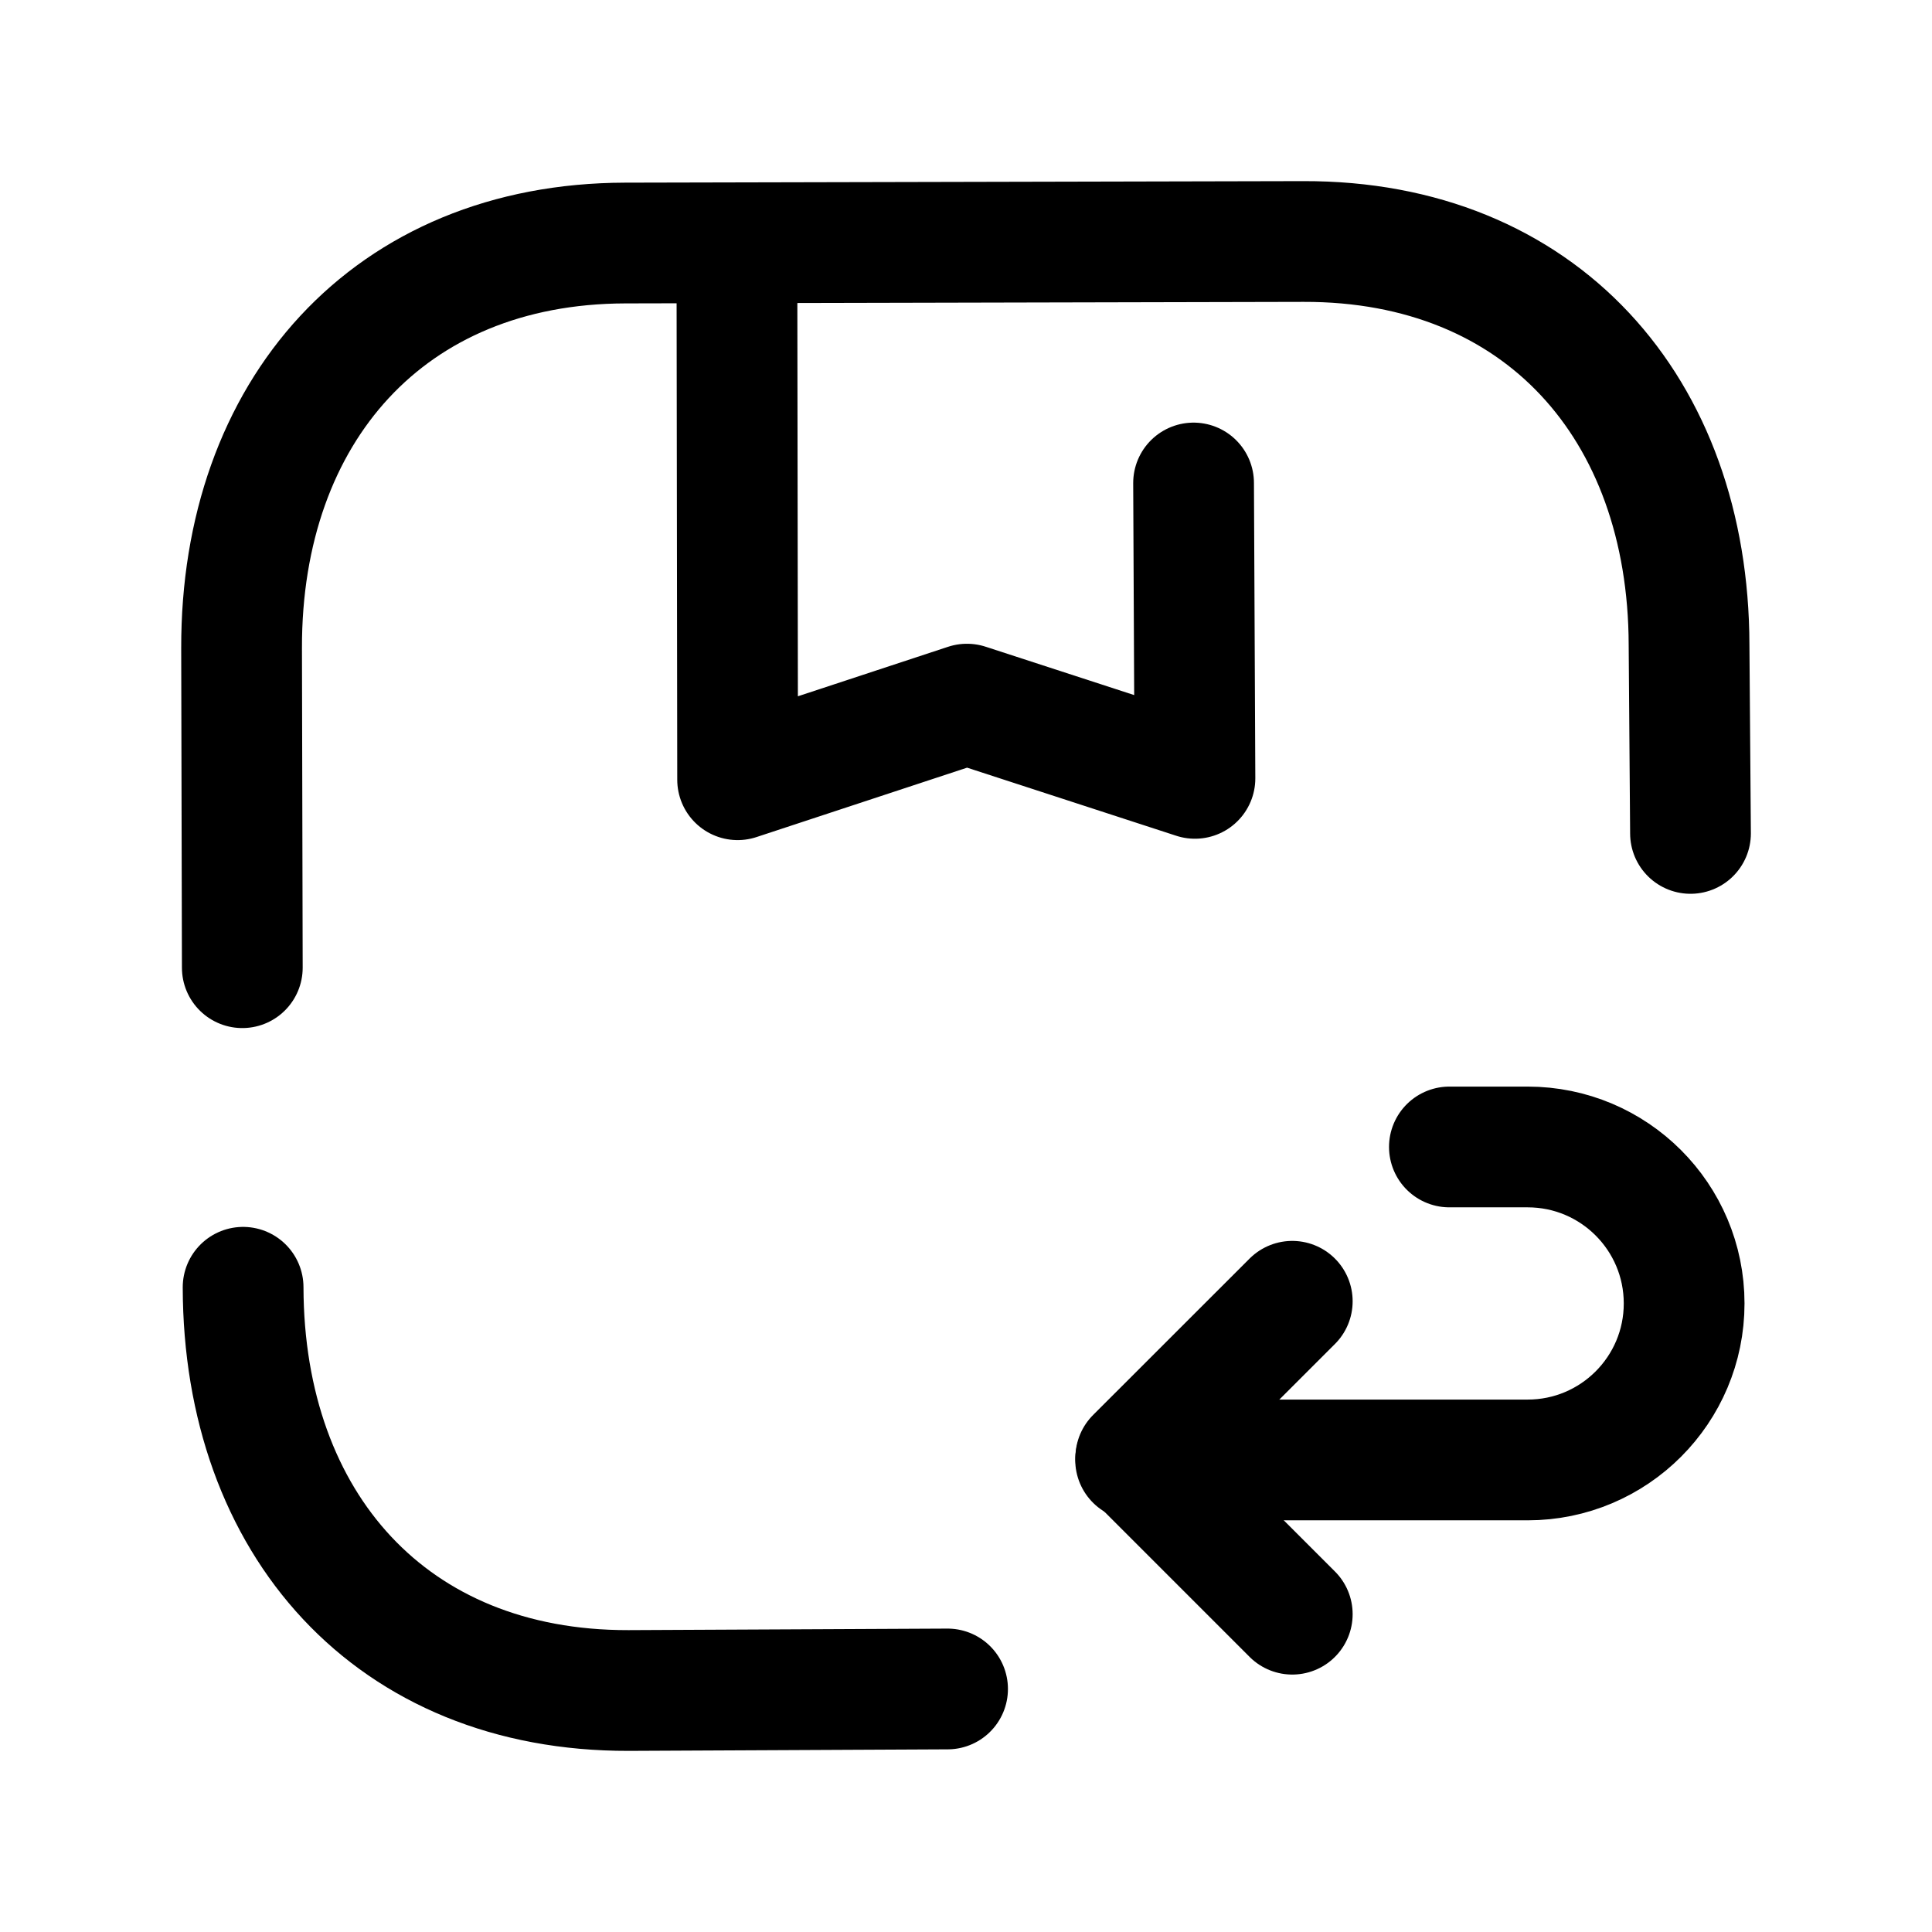 <svg width="24" height="24" viewBox="0 0 24 24" fill="none" xmlns="http://www.w3.org/2000/svg">
<path d="M21 10.353L20.982 8.009C20.975 5.067 19.137 2.992 16.192 3L7.766 3.019C4.83 3.026 2.994 5.109 3.001 8.052L3.01 12.021" stroke="black" stroke-width="1.5" stroke-linecap="round" stroke-linejoin="round"/>
<path d="M3.02 15.991C3.026 18.933 4.863 21.007 7.809 21L11.771 20.981" stroke="black" stroke-width="1.5" stroke-linecap="round" stroke-linejoin="round"/>
<path d="M18.005 14.248H18.977C20.051 14.248 20.921 15.118 20.921 16.192C20.921 17.265 20.051 18.136 18.977 18.136H14.107" stroke="black" stroke-width="1.5" stroke-linecap="round" stroke-linejoin="round"/>
<path d="M16.053 16.165L14.109 18.108L16.053 20.052" stroke="black" stroke-width="1.5" stroke-linecap="round" stroke-linejoin="round"/>
<path d="M14.827 6L14.844 9.669L12.012 8.747L9.163 9.686L9.154 3.025" stroke="black" stroke-width="1.5" stroke-linecap="round" stroke-linejoin="round"/>
</svg>